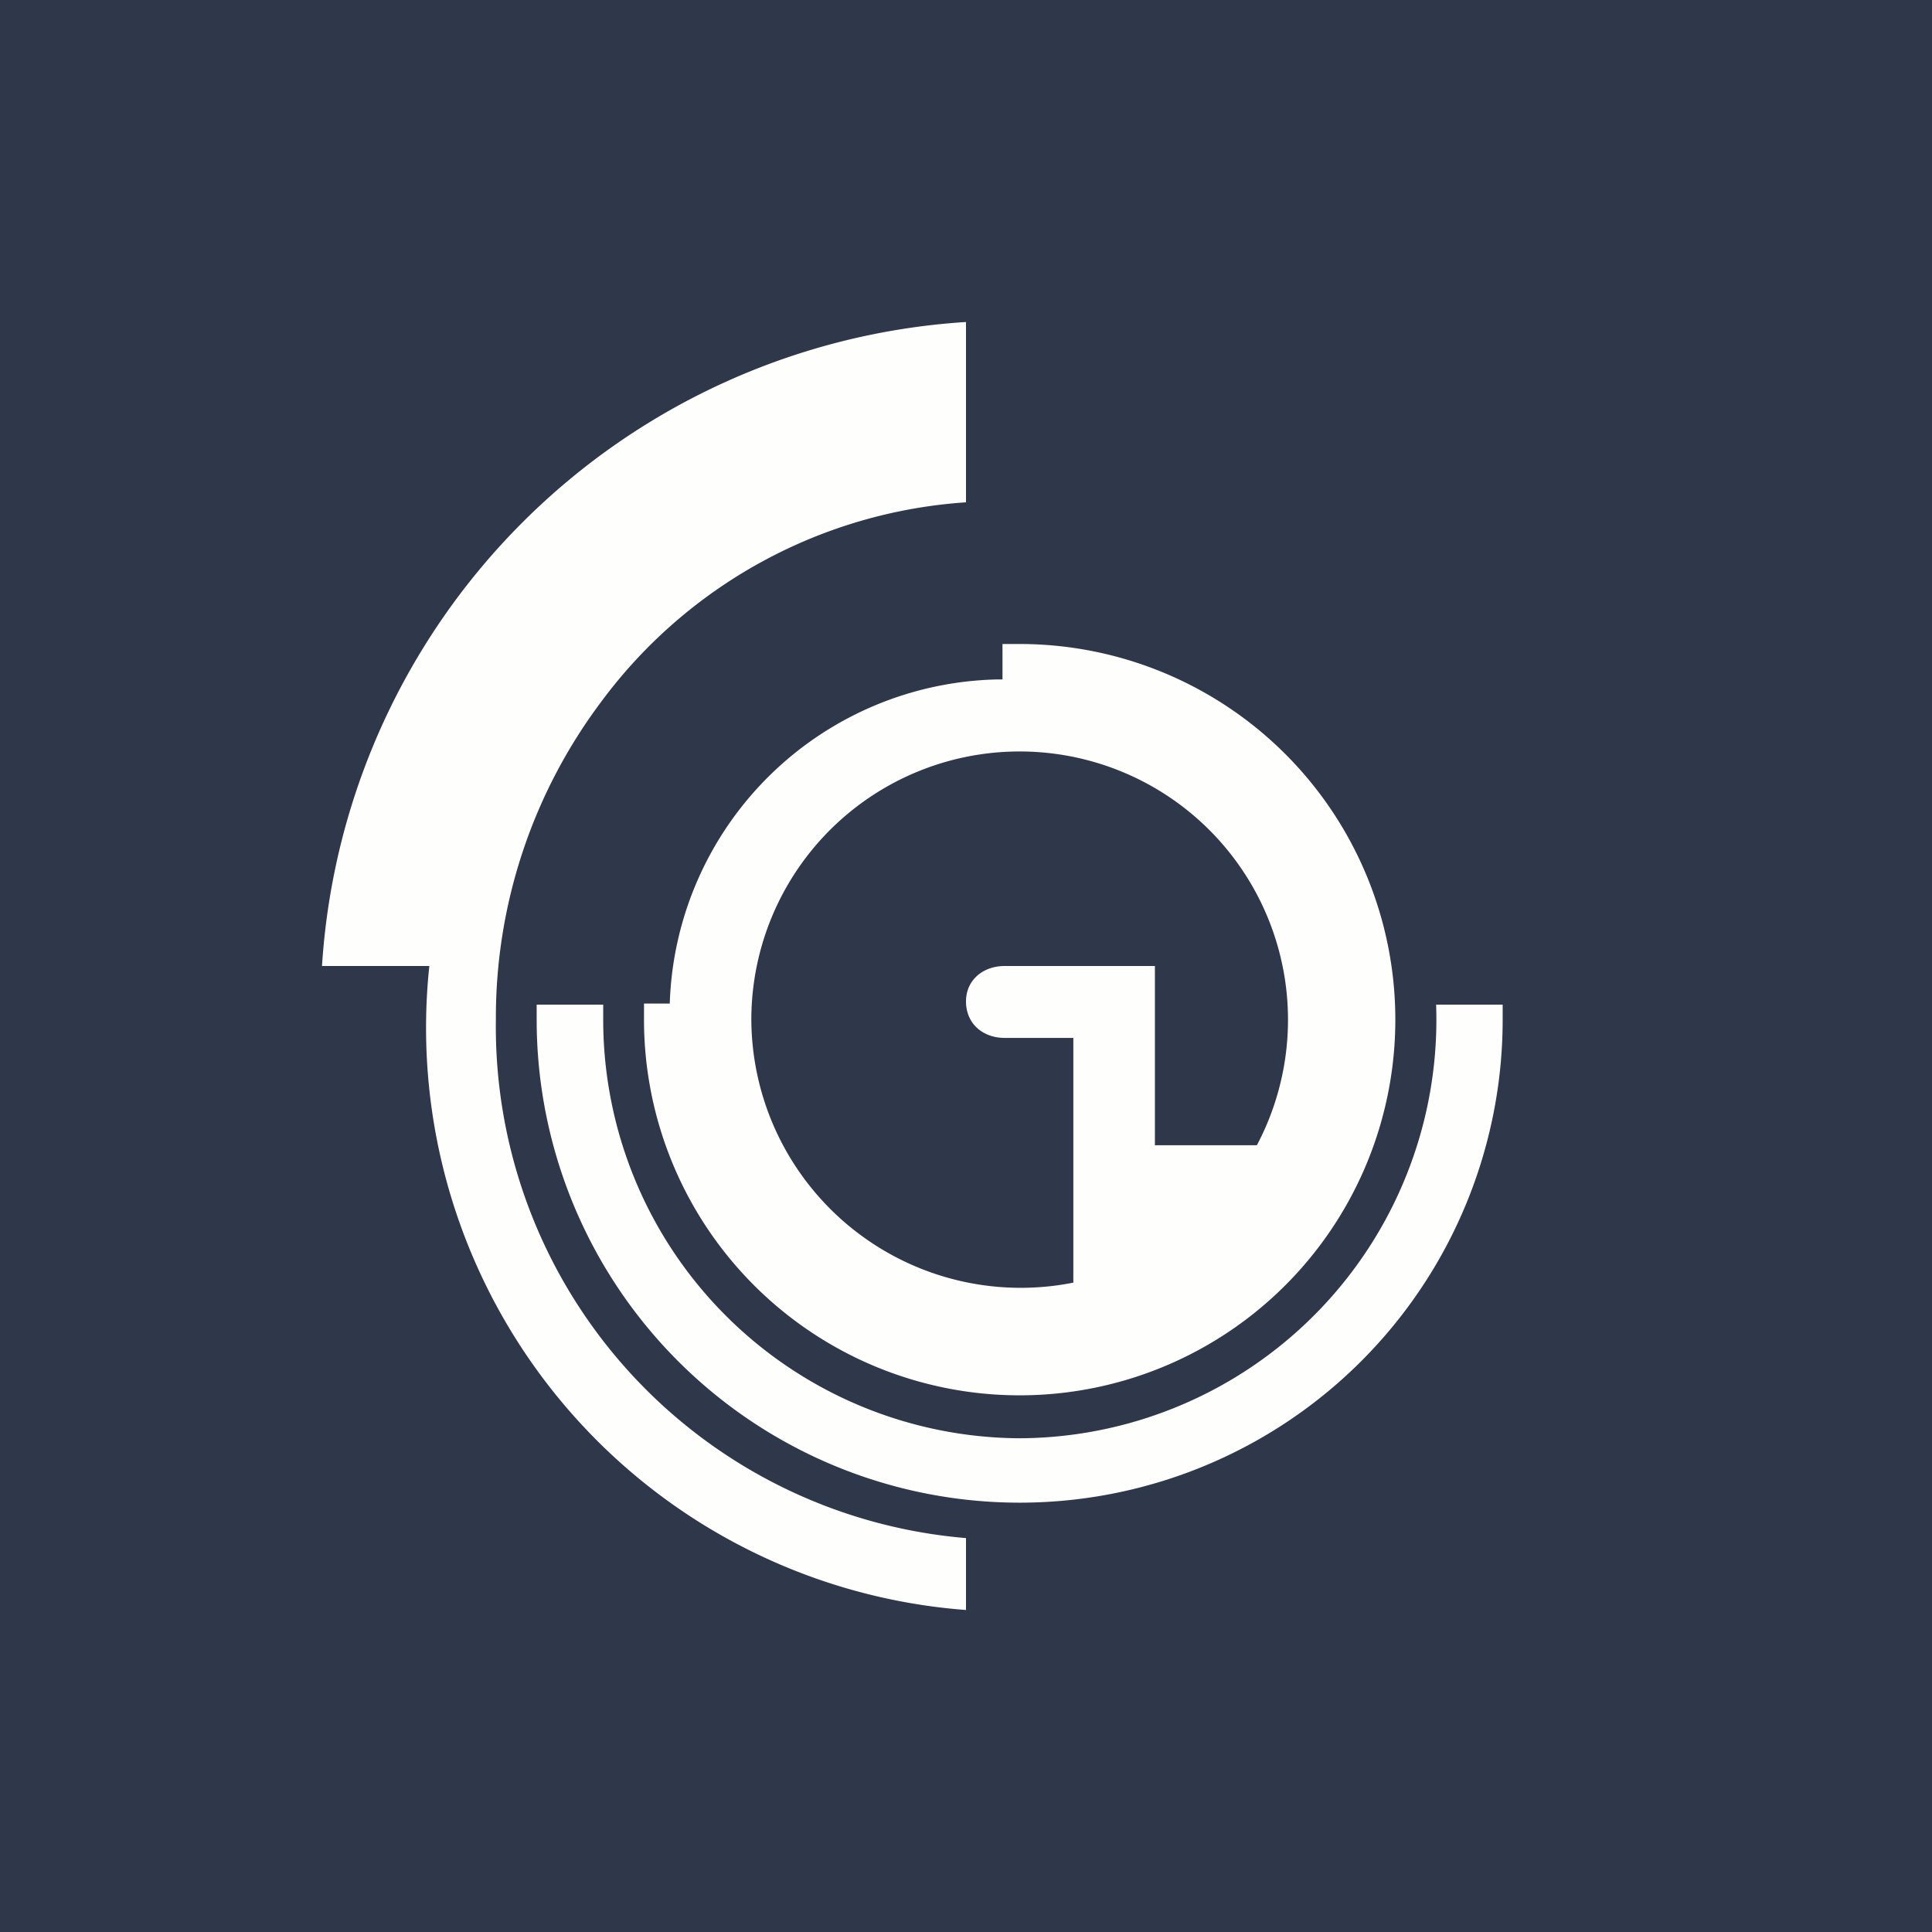 <!-- by TradingView --><svg width="18" height="18" viewBox="0 0 18 18" xmlns="http://www.w3.org/2000/svg"><path fill="#2F374A" d="M0 0h18v18H0z"/><path d="M3 9a6.42 6.42 0 0 1 6-6V4.68a4.61 4.61 0 0 0-3.4 1.86 4.9 4.9 0 0 0-.98 2.96A4.78 4.78 0 0 0 9 14.33V15a5.44 5.44 0 0 1-5-6H3Z" fill="#FEFEFC"/><path fill-rule="evenodd" d="M6 9.5v-.15h.24A3.12 3.12 0 0 1 9.3 6.33h.04V6h.15A3.5 3.5 0 1 1 6 9.5Zm4 2.45A2.51 2.51 0 0 1 7 9.5a2.5 2.5 0 1 1 4.71 1.17h-.95V9h-1.4c-.2 0-.36.13-.36.33 0 .21.16.34.36.34H10v2.28Z" fill="#FEFEFC"/><path d="M5 9.5v-.14h.62v.14a3.9 3.9 0 0 0 3.88 3.9 3.9 3.9 0 0 0 3.88-4.04H14v.14a4.5 4.5 0 1 1-9 0Z" fill="#FEFEFC"/></svg>